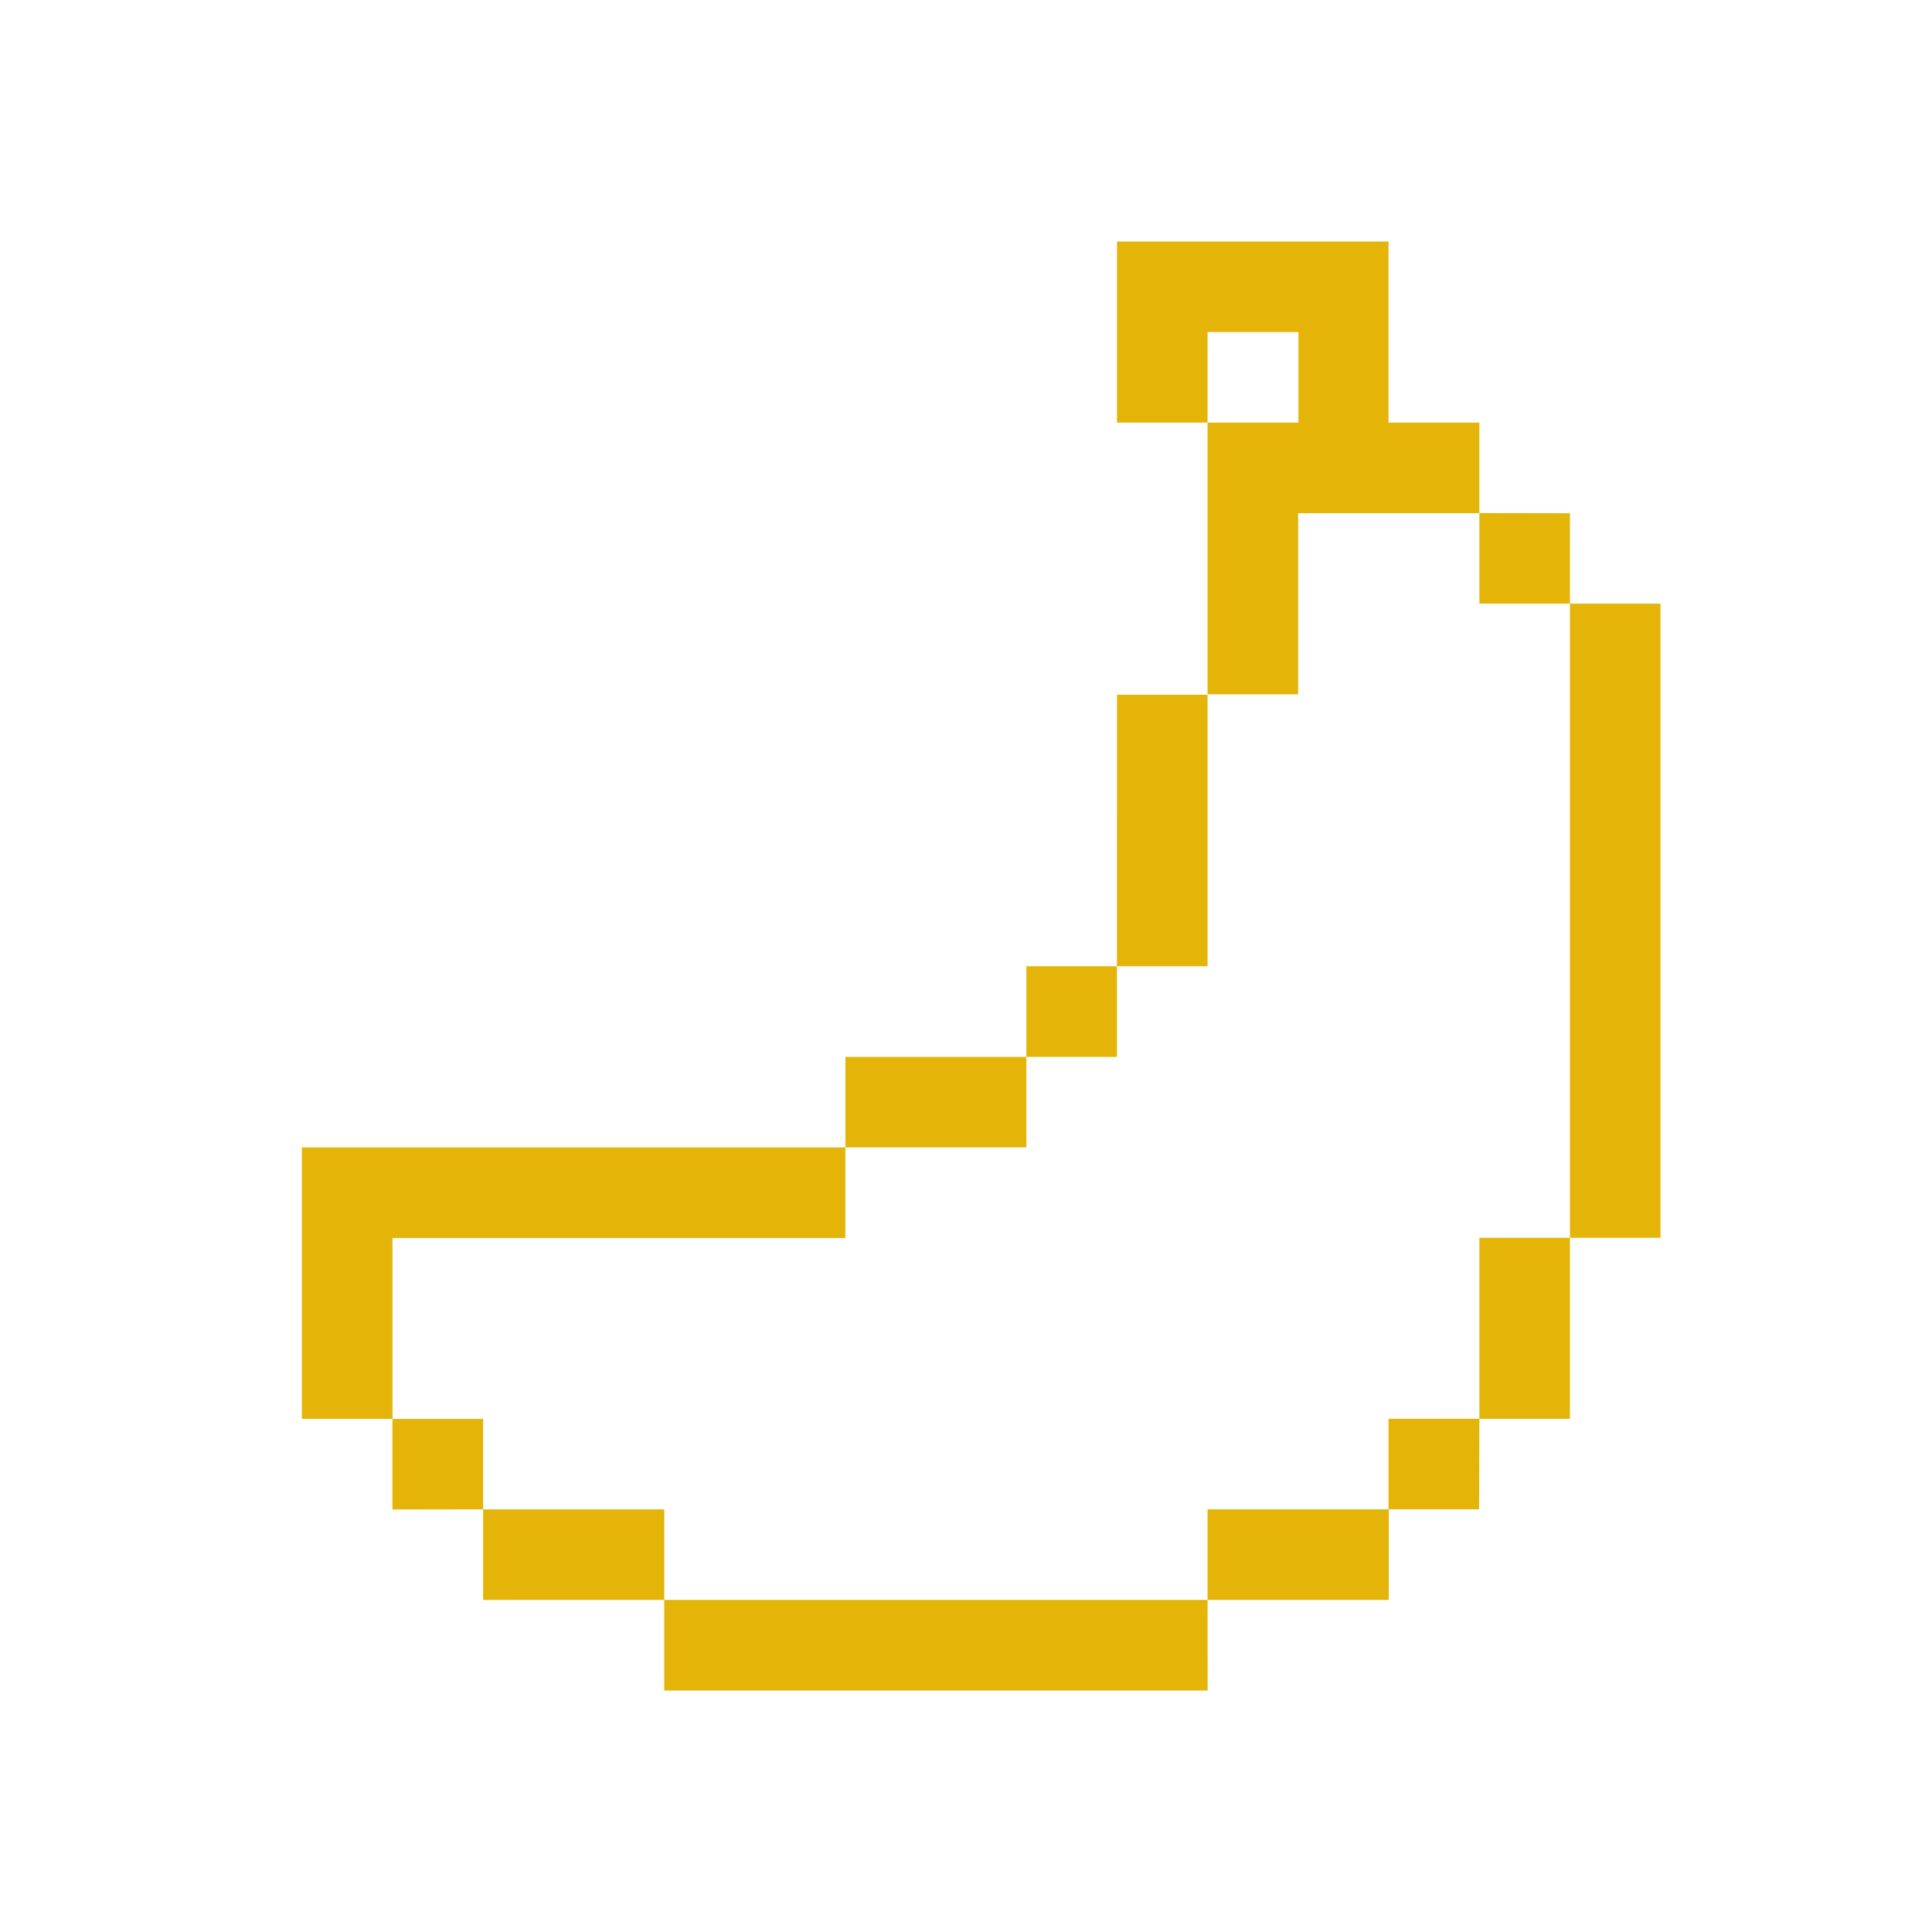 <svg width="32" height="32" viewBox="0 0 32 32" fill="none" xmlns="http://www.w3.org/2000/svg">
<path d="M18.501 4V7H20.001V5.5H21.506V7H20.001V11.5H21.501V8.5H24.503V7H22.998V4H18.501ZM24.503 8.498V9.998H26.003V8.501L24.503 8.498ZM26.003 9.998V20.501H27.503V9.998H26.003ZM26.003 20.501H24.503V23.5H26.003V20.501ZM24.503 23.5L22.998 23.499V24.999H24.498L24.503 23.5ZM23.003 24.999H20.001V26.499H23.002L23.003 24.999ZM20.001 26.499H11.002V28H20.002L20.001 26.499ZM11.002 26.499V25H8.002V26.5L11.002 26.499ZM8.002 25V23.502H6.5V25.002L8.002 25ZM6.501 23.502V20.505H14.002V19.005H5V23.502H6.501ZM14.003 19.005H17V17.505H14.003V19.005ZM17 17.505H18.5V16.004H17V17.505ZM18.5 16.004H20.001V11.506H18.501L18.5 16.004Z" fill="#E4B408"/>
</svg>
